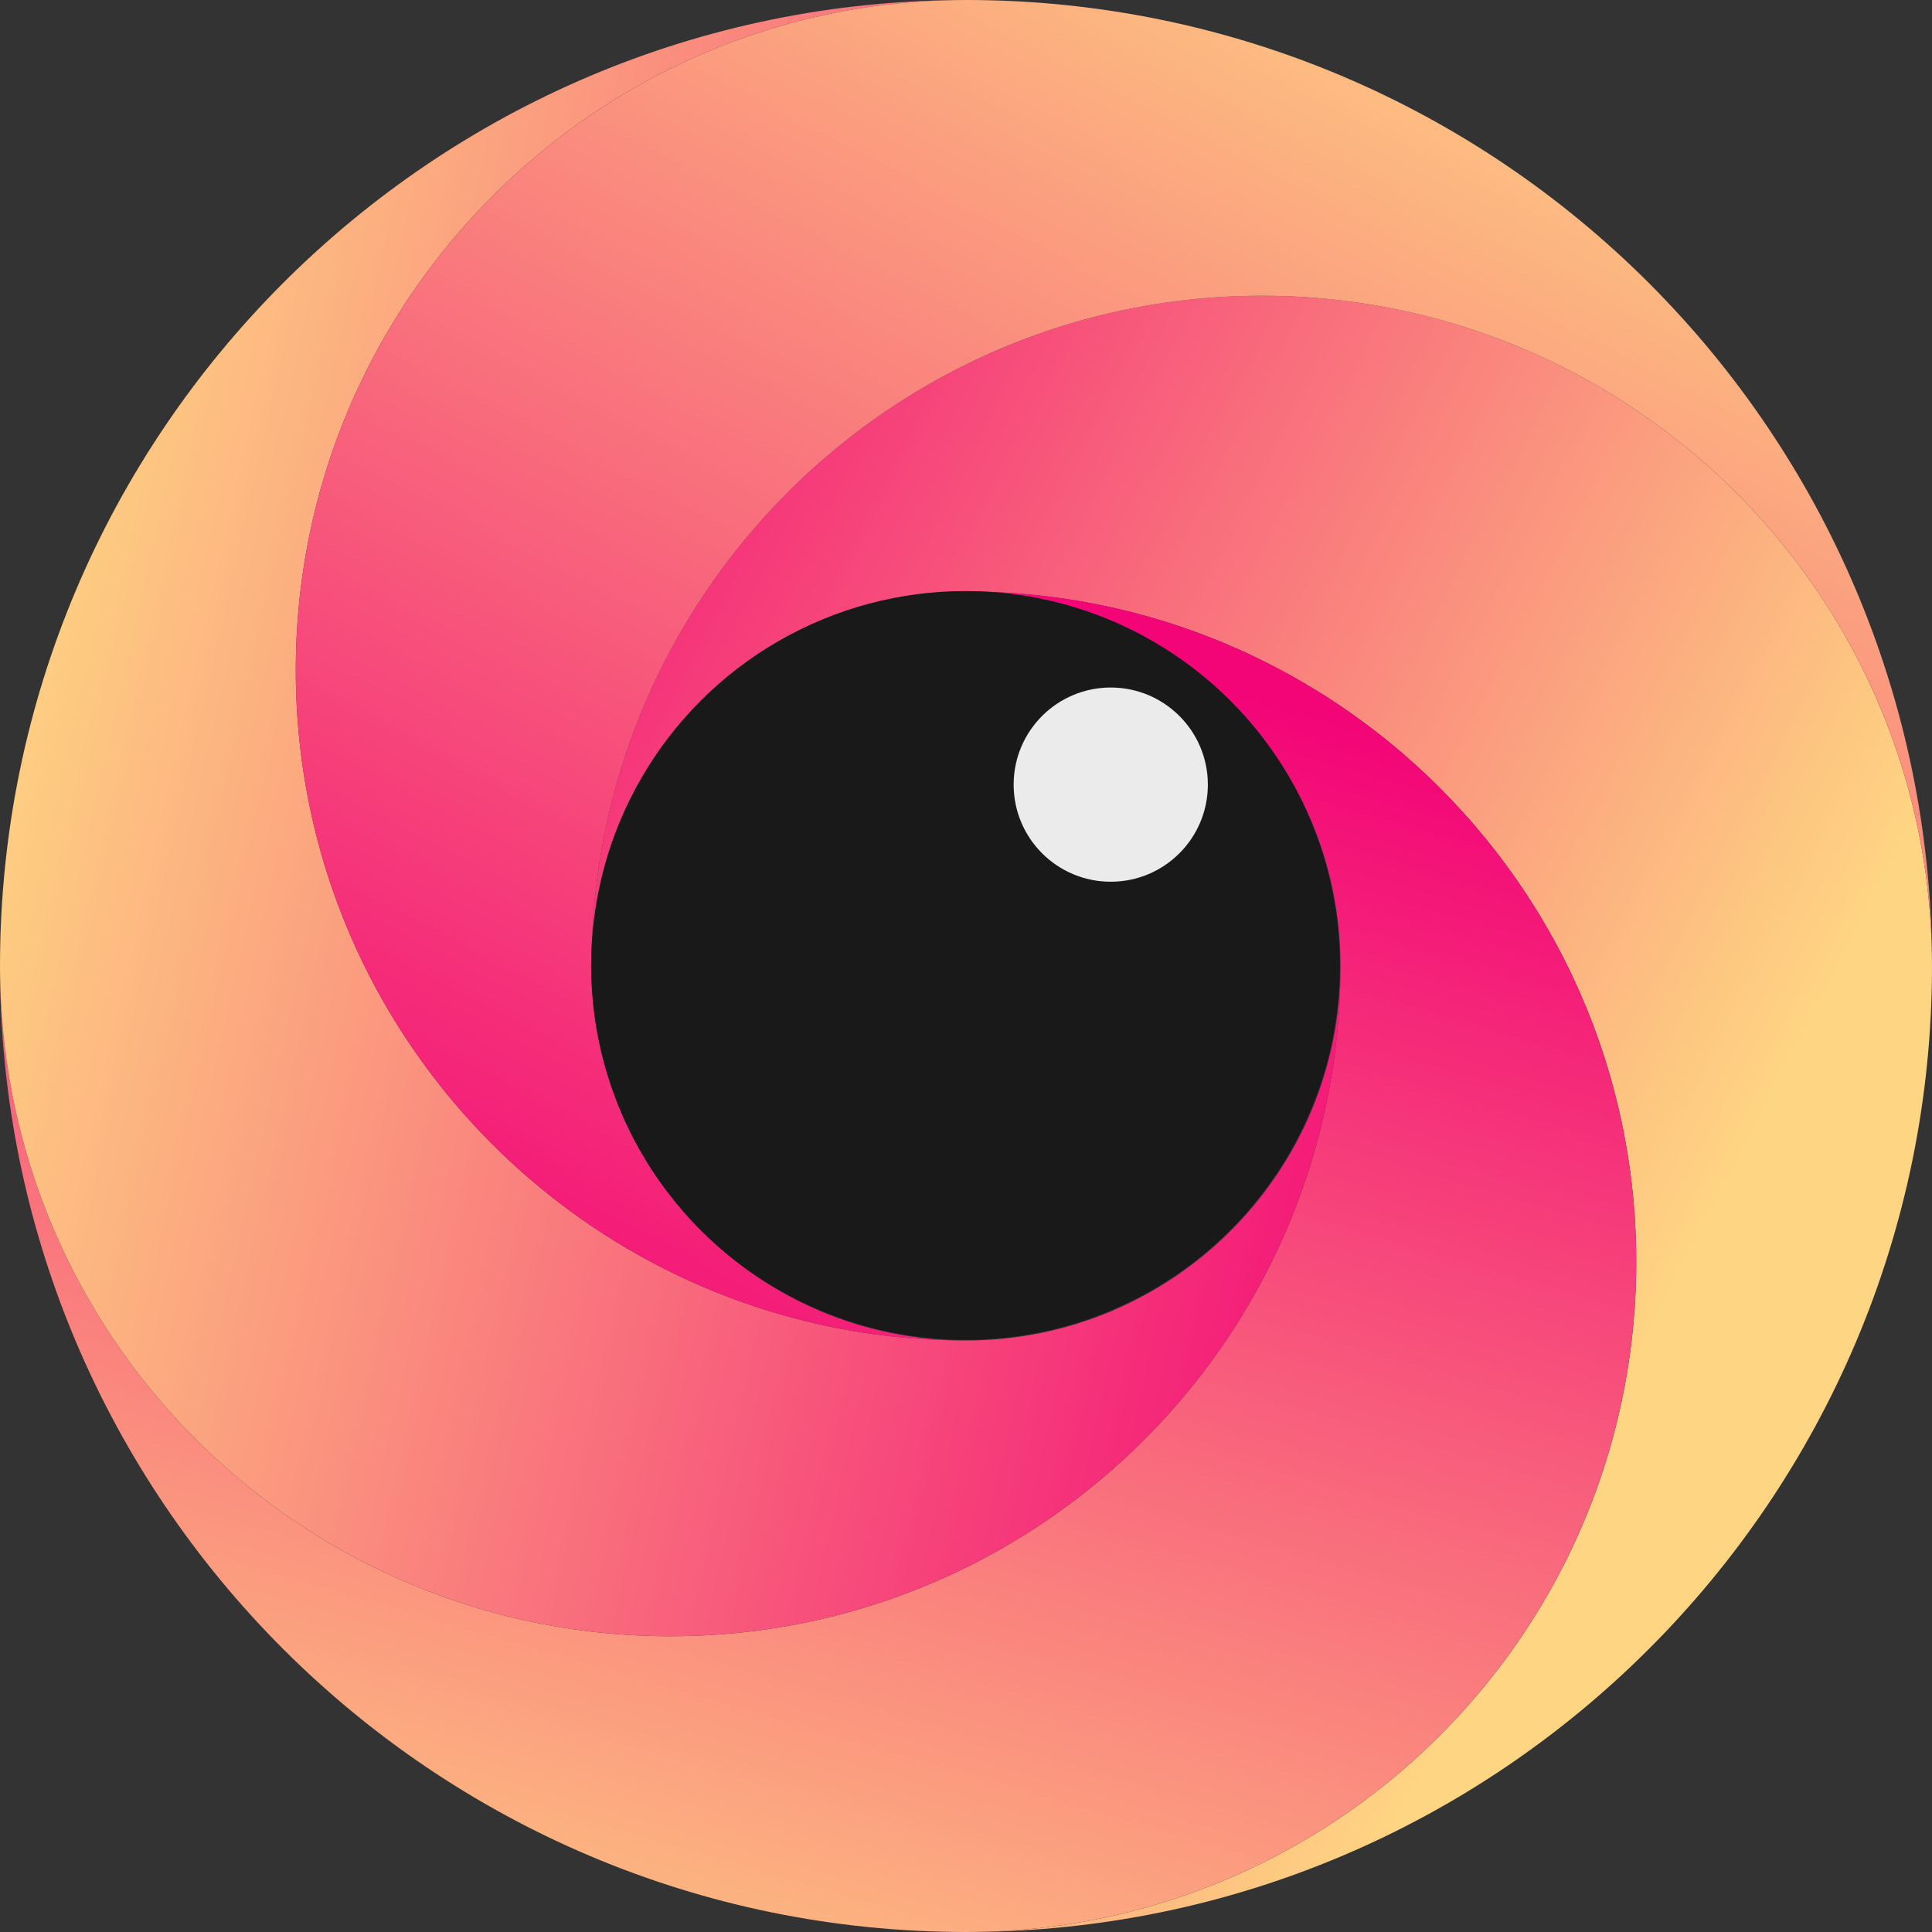 <?xml version="1.0" encoding="UTF-8" standalone="no"?>
<!DOCTYPE svg PUBLIC "-//W3C//DTD SVG 1.1//EN" "http://www.w3.org/Graphics/SVG/1.1/DTD/svg11.dtd">
<svg width="100%" height="100%" viewBox="0 0 1440 1440" version="1.1" xmlns="http://www.w3.org/2000/svg" xmlns:xlink="http://www.w3.org/1999/xlink" xml:space="preserve" xmlns:serif="http://www.serif.com/" style="fill-rule:evenodd;clip-rule:evenodd;stroke-linejoin:round;stroke-miterlimit:2;">
    <rect x="0" y="0" width="1440" height="1440" fill="#333333" stroke="none"/>
    <g transform="matrix(1,0,0,1,1.42109e-13,-430.324)">
        <path d="M1440,1150.32C1440,1547.7 1117.38,1870.32 720,1870.32C914.632,1870.32 1083.42,1758.78 1165.86,1596.18C1200.2,1528.44 1219.56,1451.85 1219.56,1370.76C1219.56,1291.66 1201.13,1216.83 1168.35,1150.32C1120.46,1053.2 1041.93,973.841 945.417,924.907C877.68,890.562 801.083,871.203 720,871.203C565.949,871.203 440.879,996.273 440.879,1150.32C440.879,1069.24 460.238,992.644 494.583,924.907C543.517,828.393 622.874,749.866 720,701.978C786.503,669.189 861.336,650.763 940.44,650.763C1021.52,650.763 1098.12,670.123 1165.86,704.467C1328.45,786.907 1440,955.692 1440,1150.32Z" style="fill:url(#_Linear1);"/>
    </g>
    <g transform="matrix(1,0,0,1,1.42109e-13,-430.324)">
        <path d="M720,1870.32C322.621,1870.32 -0,1547.7 -0,1150.32C-0,1344.96 111.547,1513.74 274.143,1596.18C341.88,1630.53 418.477,1649.88 499.56,1649.88C578.664,1649.88 653.497,1631.46 720,1598.67C817.126,1550.78 896.483,1472.25 945.417,1375.74C979.762,1308 999.121,1231.41 999.121,1150.32C999.121,996.273 874.051,871.203 720,871.203C801.083,871.203 877.68,890.562 945.417,924.907C1041.93,973.841 1120.46,1053.2 1168.35,1150.32C1201.13,1216.83 1219.56,1291.66 1219.56,1370.76C1219.56,1451.85 1200.2,1528.44 1165.86,1596.18C1083.42,1758.78 914.632,1870.32 720,1870.32Z" style="fill:url(#_Linear2);"/>
    </g>
    <g transform="matrix(1,0,0,1,1.42109e-13,-430.324)">
        <path d="M-0,1150.32C-0,752.945 322.621,430.324 720,430.324C525.368,430.324 356.584,541.87 274.143,704.467C239.799,772.204 220.44,848.801 220.44,929.884C220.44,1008.99 238.865,1083.82 271.654,1150.32C319.543,1247.45 398.069,1326.81 494.583,1375.74C562.32,1410.09 638.917,1429.44 720,1429.44C874.051,1429.44 999.121,1304.38 999.121,1150.32C999.121,1231.41 979.762,1308 945.417,1375.74C896.483,1472.25 817.126,1550.78 720,1598.67C653.497,1631.46 578.664,1649.88 499.56,1649.88C418.477,1649.88 341.88,1630.53 274.143,1596.18C111.547,1513.74 -0,1344.96 -0,1150.32Z" style="fill:url(#_Linear3);"/>
    </g>
    <g transform="matrix(1,0,0,1,1.42109e-13,-430.324)">
        <path d="M720,430.324C1117.38,430.324 1440,752.945 1440,1150.32C1440,955.692 1328.45,786.907 1165.86,704.467C1098.12,670.123 1021.52,650.763 940.44,650.763C861.336,650.763 786.503,669.189 720,701.978C622.874,749.866 543.517,828.393 494.583,924.907C460.238,992.644 440.879,1069.24 440.879,1150.32C440.879,1304.38 565.949,1429.44 720,1429.44C638.917,1429.44 562.32,1410.09 494.583,1375.74C398.069,1326.81 319.543,1247.45 271.654,1150.32C238.865,1083.82 220.44,1008.99 220.44,929.884C220.44,848.801 239.799,772.204 274.143,704.467C356.584,541.87 525.368,430.324 720,430.324Z" style="fill:url(#_Linear4);"/>
    </g>
    <g transform="matrix(1,0,0,1,1.42109e-13,-430.324)">
        <g transform="matrix(1.78,0,0,1.78,-841.02,-679.9)">
            <circle cx="876.773" cy="1027.98" r="156.773" style="fill:rgb(25,25,25);"/>
        </g>
    </g>
    <g transform="matrix(1,0,0,1,1.42109e-13,-430.324)">
        <g transform="matrix(1.881,0,0,1.881,558.058,773.834)">
            <circle cx="143.45" cy="128.286" r="38.477" style="fill:rgb(235,235,235);"/>
        </g>
    </g>
    <defs>
        <linearGradient id="_Linear1" x1="0" y1="0" x2="1" y2="0" gradientUnits="userSpaceOnUse" gradientTransform="matrix(1031.05,510.465,-510.465,1031.05,122.473,1066.93)"><stop offset="0" style="stop-color:rgb(243,4,119);stop-opacity:1"/><stop offset="1" style="stop-color:rgb(254,213,130);stop-opacity:1"/></linearGradient>
        <linearGradient id="_Linear2" x1="0" y1="0" x2="1" y2="0" gradientUnits="userSpaceOnUse" gradientTransform="matrix(-325.527,1142.82,-1142.82,-325.527,609.78,843.619)"><stop offset="0" style="stop-color:rgb(243,4,119);stop-opacity:1"/><stop offset="0.6" style="stop-color:rgb(250,130,126);stop-opacity:1"/><stop offset="1" style="stop-color:rgb(254,213,130);stop-opacity:1"/></linearGradient>
        <linearGradient id="_Linear3" x1="0" y1="0" x2="1" y2="0" gradientUnits="userSpaceOnUse" gradientTransform="matrix(-1170.78,-255.388,255.388,-1170.78,1219.56,871.214)"><stop offset="0" style="stop-color:rgb(243,4,119);stop-opacity:1"/><stop offset="1" style="stop-color:rgb(254,213,130);stop-opacity:1"/></linearGradient>
        <linearGradient id="_Linear4" x1="0" y1="0" x2="1" y2="0" gradientUnits="userSpaceOnUse" gradientTransform="matrix(633.127,-1179.21,1179.21,633.127,609.78,1609.53)"><stop offset="0" style="stop-color:rgb(243,4,119);stop-opacity:1"/><stop offset="1" style="stop-color:rgb(254,213,130);stop-opacity:1"/></linearGradient>
    </defs>
</svg>
